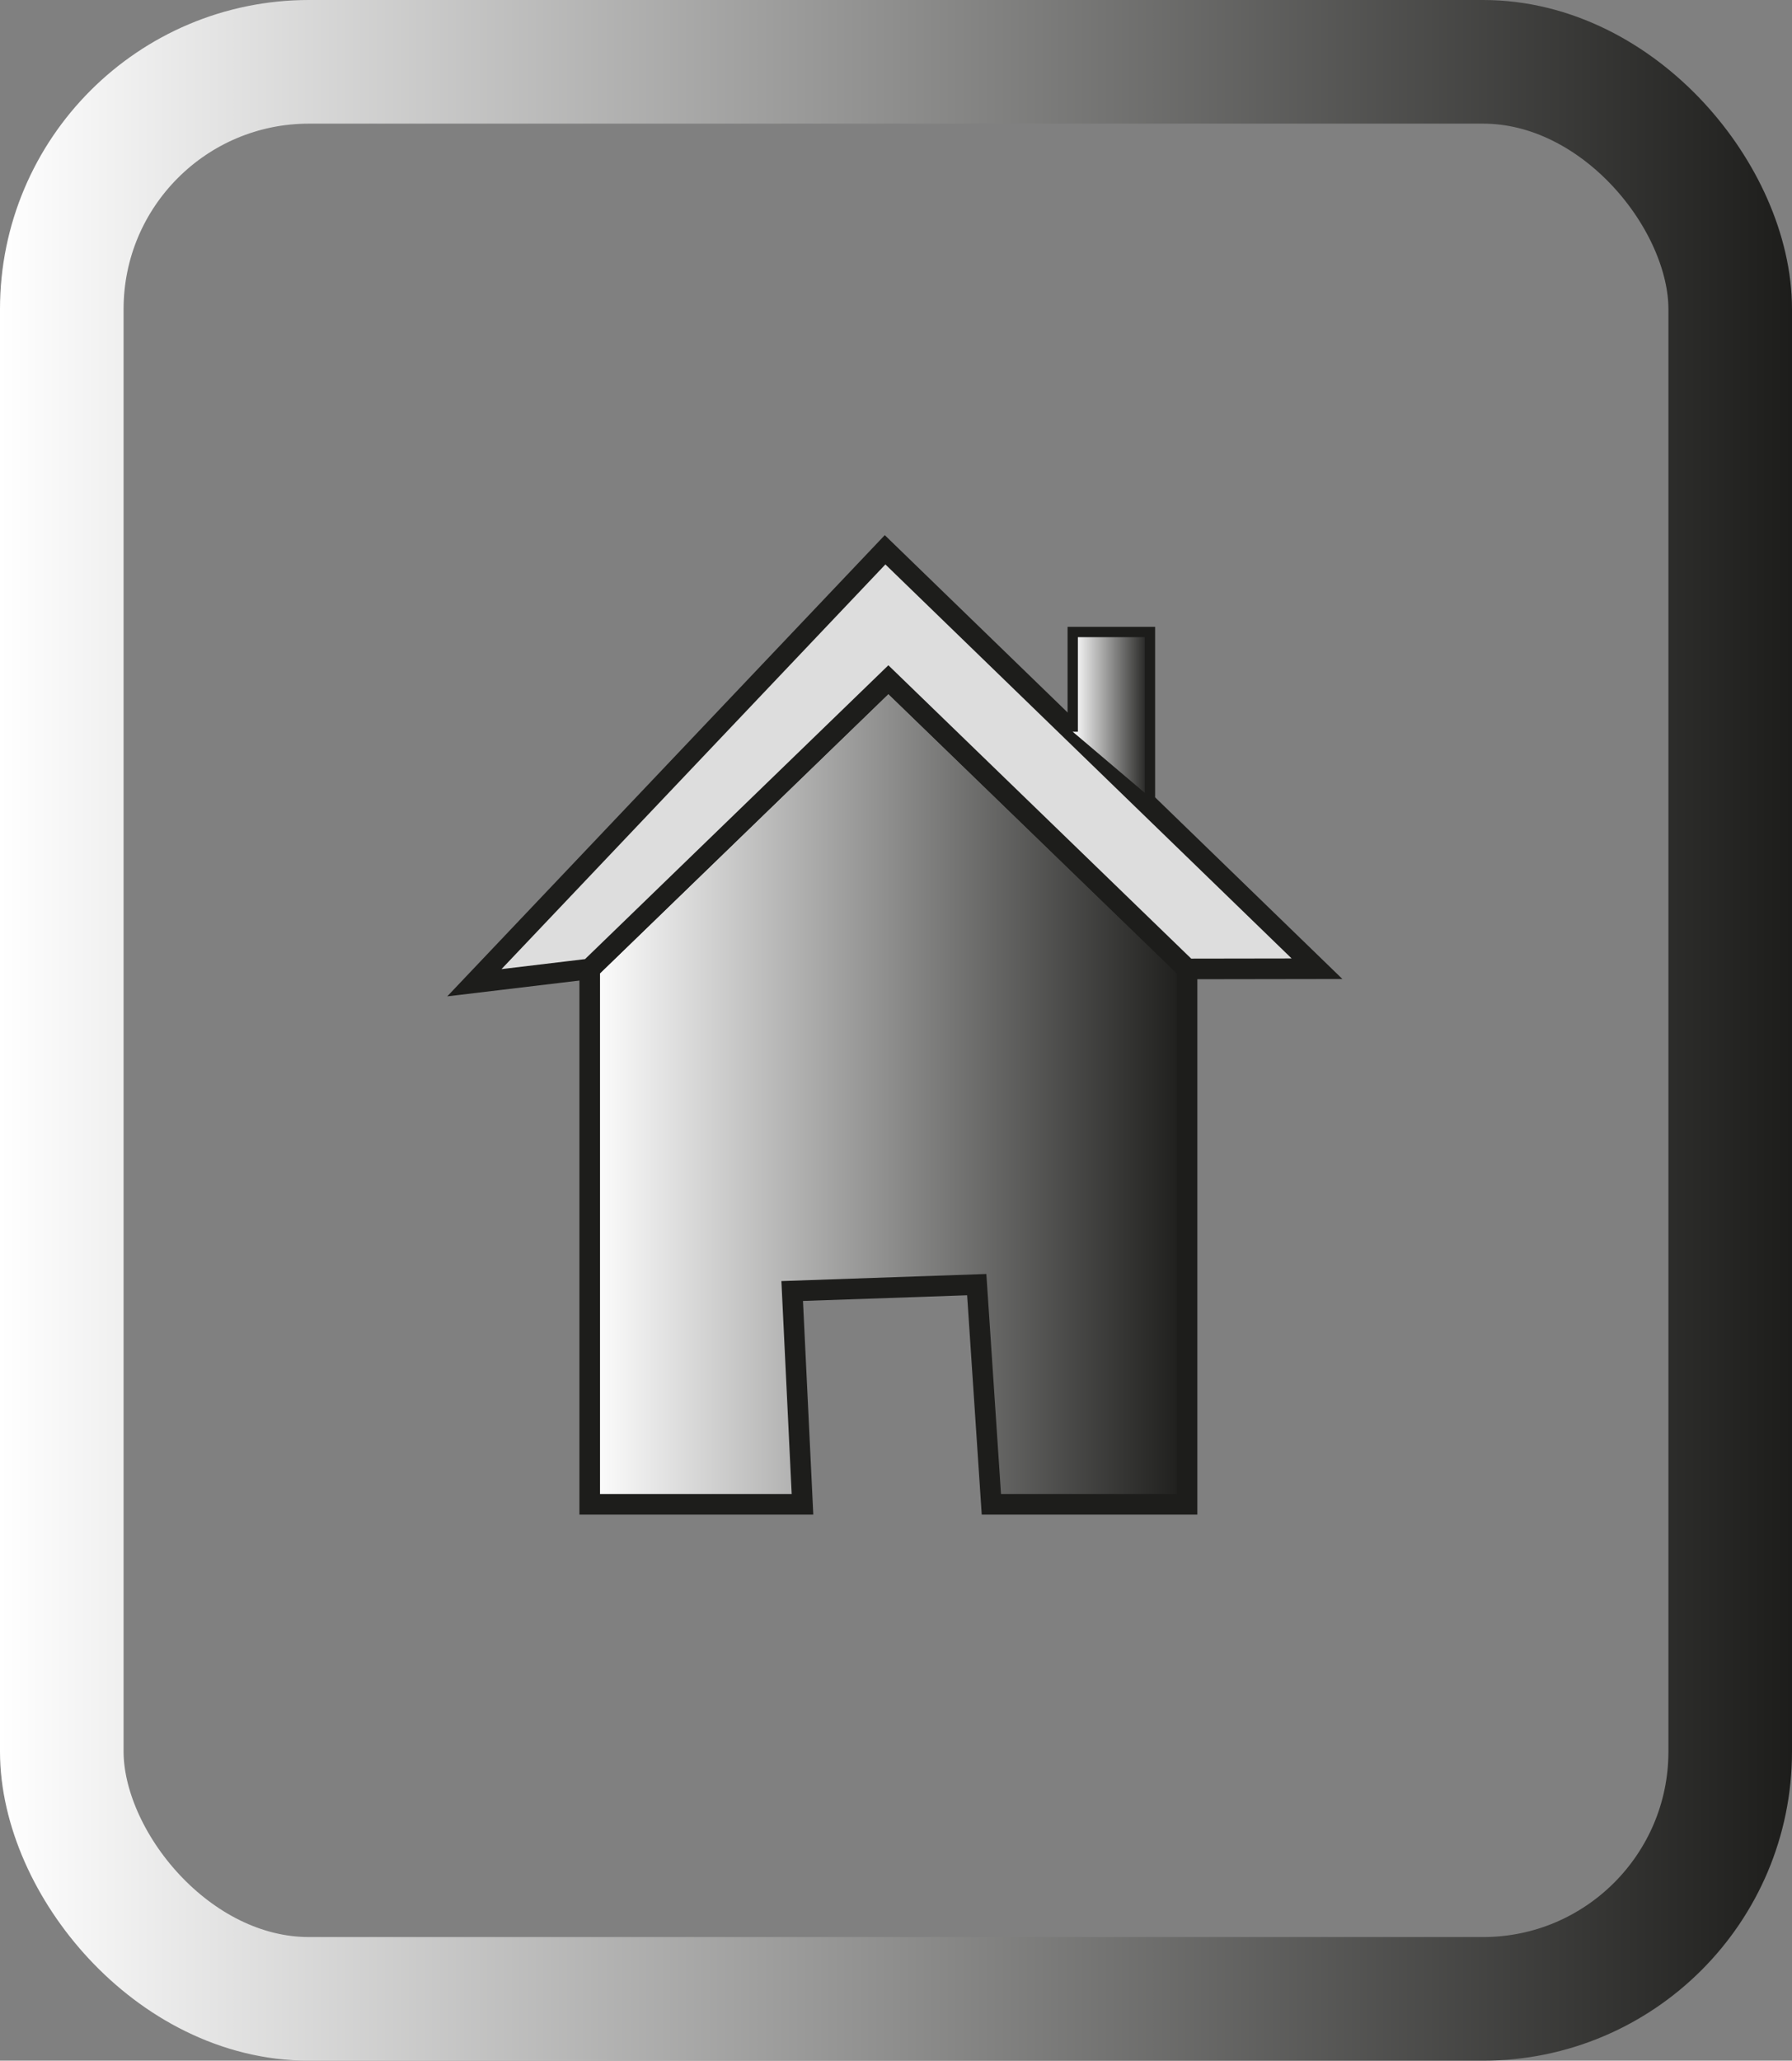 <svg xmlns="http://www.w3.org/2000/svg" xmlns:xlink="http://www.w3.org/1999/xlink" viewBox="0 0 87 100"><rect x="0" y="0" width="87" height="100" fill="#808080" stroke="none"/><defs><style>.cls-1{fill:none;stroke-width:6px;stroke:url(#White_Black);}.cls-1,.cls-2,.cls-3,.cls-4{stroke-miterlimit:10;}.cls-2,.cls-3,.cls-4{stroke:#1d1d1b;}.cls-2{fill:url(#White_Black-2);}.cls-3{fill:#ddd;}.cls-4{stroke-width:0.5px;fill:url(#White_Black-3);}</style><linearGradient id="White_Black" y1="50" x2="87" y2="50" gradientUnits="userSpaceOnUse"><stop offset="0" stop-color="#fff"/><stop offset="1" stop-color="#1d1d1b"/></linearGradient><linearGradient id="White_Black-2" x1="28.63" y1="52.99" x2="57.63" y2="52.99" xlink:href="#White_Black"/><linearGradient id="White_Black-3" x1="52.08" y1="34.68" x2="55.83" y2="34.68" xlink:href="#White_Black"/></defs><title>home_icon</title><g id="Home_icon"><g id="rectangle"><rect class="cls-1" x="3" y="3" width="81" height="94" rx="12" ry="12"/></g><g id="home"><polygon class="cls-2" points="38.96 73 28.63 73 28.63 47.02 43.13 32.98 57.63 47.02 57.63 73 48.13 73 47.42 62.34 38.46 62.65 38.96 73"/><polygon class="cls-3" points="63.94 47.01 57.63 47.02 43.13 32.98 28.63 47.02 23.03 47.69 42.97 26.68 63.94 47.01"/></g><g id="chimney"><polyline class="cls-4" points="52.08 35.51 52.08 30.67 55.83 30.67 55.83 38.69"/></g></g></svg>
